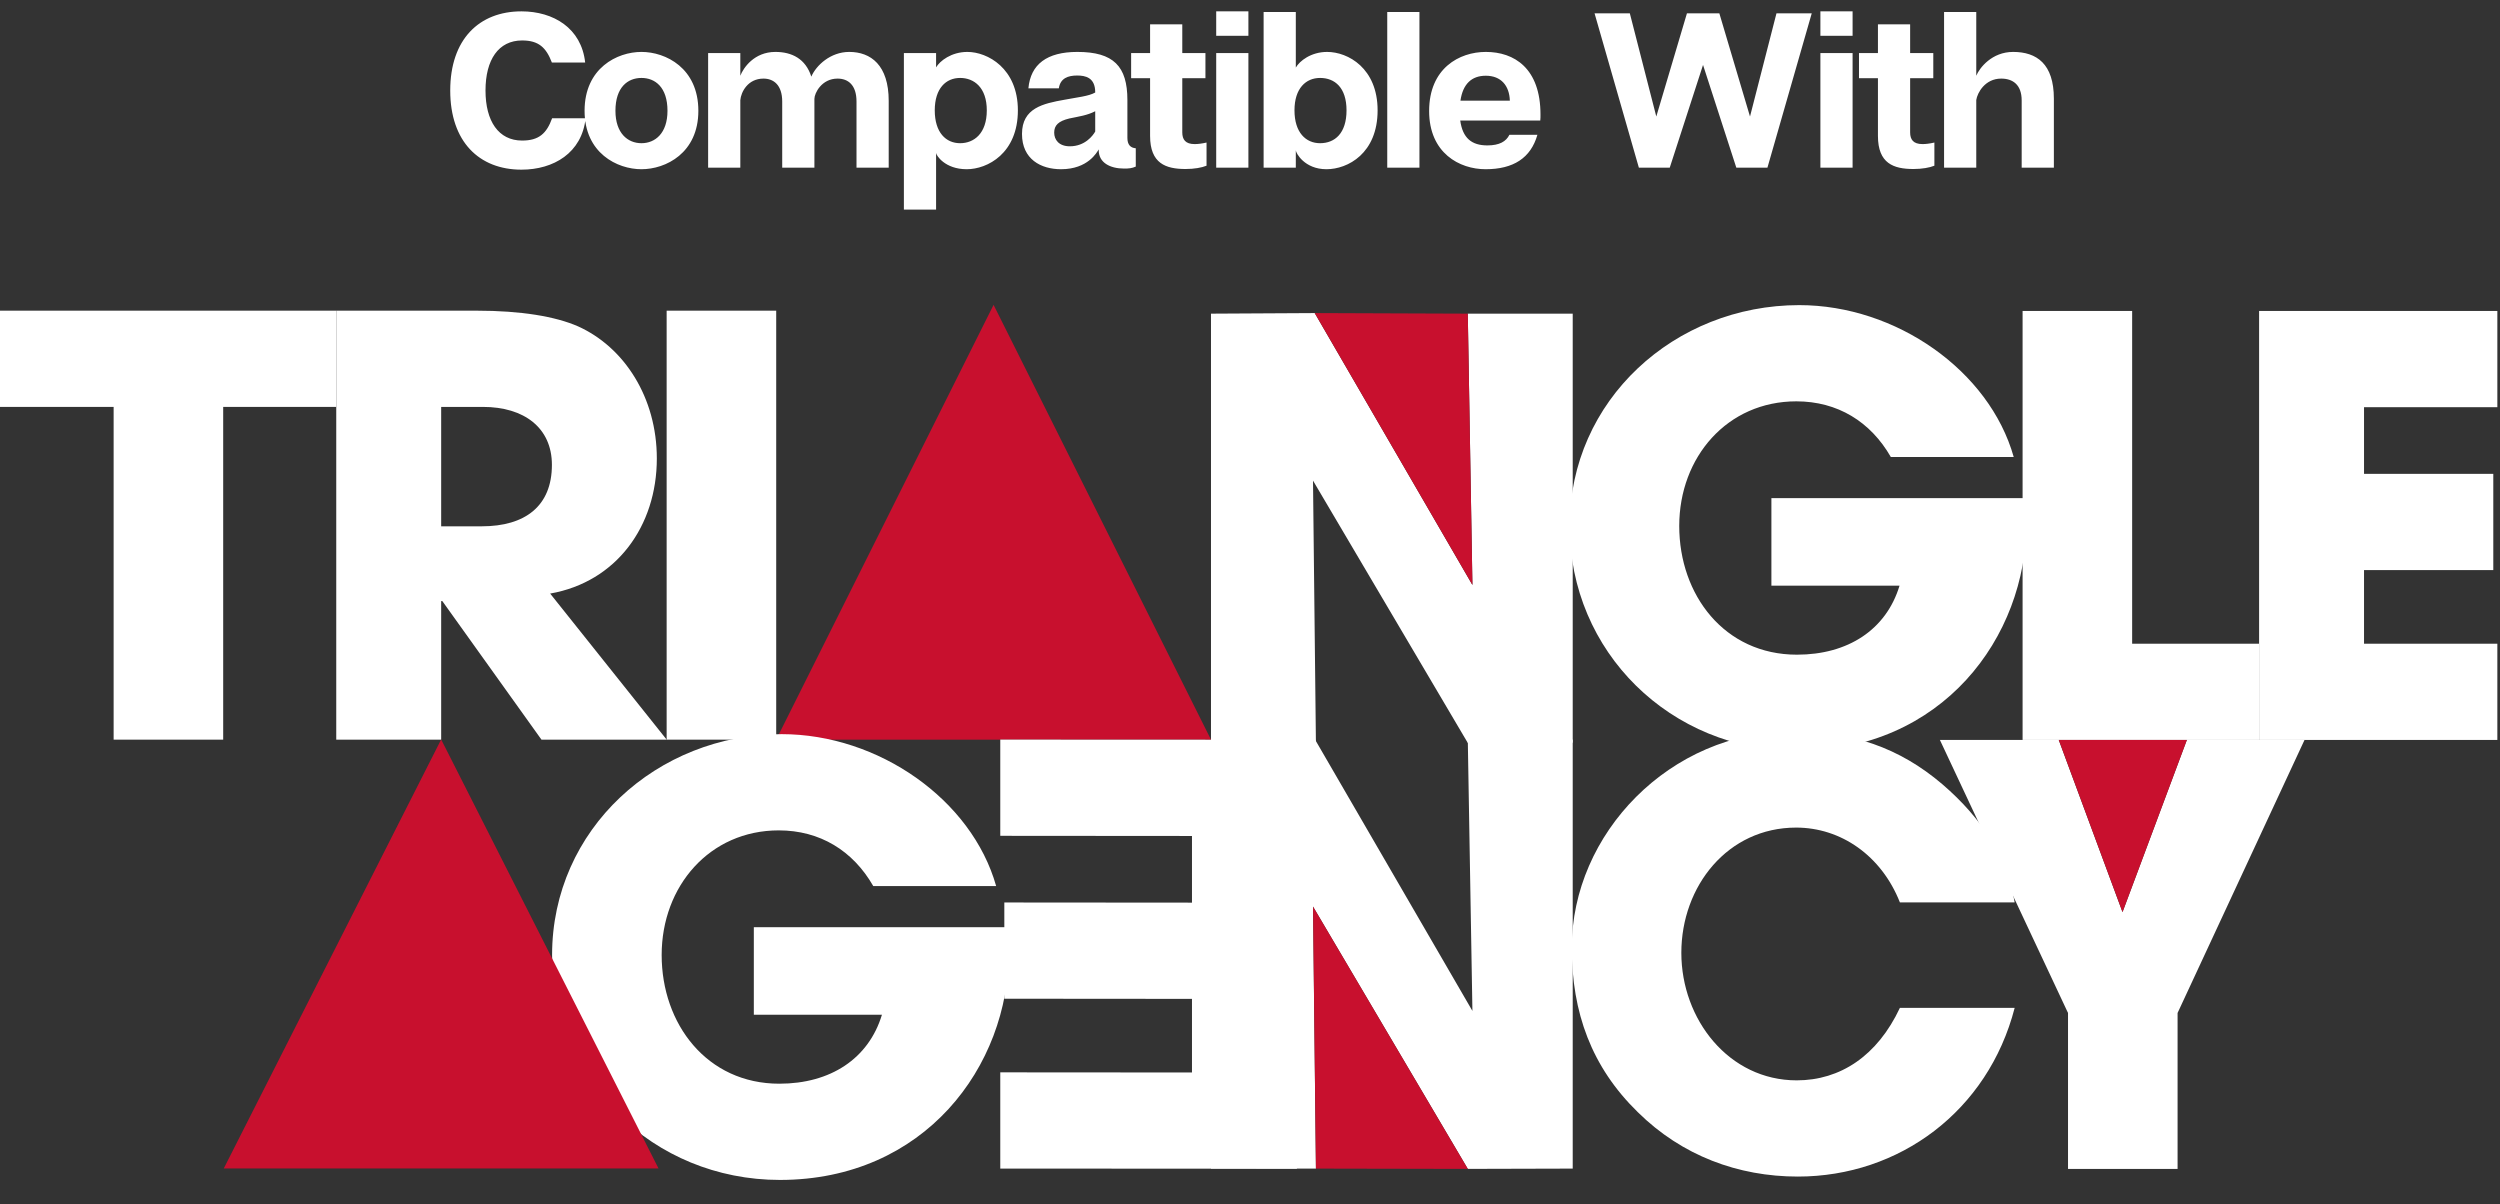 <svg width="164" height="79" viewBox="0 0 164 79" fill="none" xmlns="http://www.w3.org/2000/svg">
<rect x="0" y="0" width="164" height="79" fill="#333333" stroke="none"/>
<g clip-path="url(#clip0_1144_313)">
<path d="M7.454 48.521V26.693H0V20.38H22.056V26.693H14.641V48.521H7.454Z" fill="white"/>
<path d="M35.52 48.521L29.017 39.432H28.941V48.521H22.058V20.38H31.261C34.189 20.38 36.433 20.76 37.916 21.407C40.958 22.776 43.088 26.084 43.088 30.077C43.088 34.526 40.426 38.177 36.09 38.938L43.734 48.521H35.52ZM31.603 34.526C34.455 34.526 36.205 33.195 36.205 30.495C36.205 28.062 34.379 26.693 31.679 26.693H28.941V34.526H31.603V34.526Z" fill="white"/>
<path d="M43.732 48.521V20.38H50.919V48.521H43.732Z" fill="white"/>
<path d="M132.937 34.276C132.937 41.844 127.385 49.259 117.916 49.259C109.587 49.259 102.97 42.757 102.97 34.504C102.97 26.252 109.855 20.016 118.03 20.016C124.38 20.016 130.503 24.313 132.1 29.979H124.038C122.707 27.659 120.54 26.328 117.84 26.328C113.314 26.328 110.158 29.979 110.158 34.504C110.158 39.03 113.124 42.947 117.878 42.947C121.224 42.947 123.734 41.311 124.609 38.421H116.204V32.679H132.937V34.276V34.276Z" fill="white"/>
<path d="M132.682 48.54V20.399H139.869V42.228H148.197V48.54H132.682V48.54Z" fill="white"/>
<path d="M148.197 48.54V20.399H163.826V26.712H155.08V31.085H163.56V37.398H155.08V42.228H163.826V48.54H148.197V48.54Z" fill="white"/>
<path d="M65.179 20L50.919 48.521H79.44L65.179 20Z" fill="#C8102E"/>
<path d="M96.287 48.736L86.133 31.528L86.324 48.717H79.441V20.576L86.246 20.538L96.591 38.373L96.287 20.576H103.17V48.717L96.287 48.736V48.736Z" fill="white"/>
<path d="M124.633 59.196C123.416 56.116 120.754 54.29 117.826 54.29C113.338 54.29 110.296 58.131 110.296 62.504C110.296 66.878 113.415 70.871 117.864 70.871C120.716 70.871 123.15 69.273 124.633 66.117H132.162C130.413 72.886 124.595 77.183 117.94 77.183C114.023 77.183 110.334 75.814 107.444 72.962C104.402 69.996 103.109 66.421 103.109 62.162C103.109 54.709 109.536 47.977 117.598 47.977C121.477 47.977 124.595 49.042 127.409 51.438C130.071 53.72 131.668 56.306 132.162 59.196H124.633V59.196Z" fill="white"/>
<path d="M66.183 62.421C66.183 69.988 60.631 77.404 51.162 77.404C42.834 77.404 36.217 70.901 36.217 62.649C36.217 54.397 43.1 48.16 51.276 48.16C57.627 48.16 63.75 52.457 65.347 58.124H57.285C55.954 55.804 53.786 54.473 51.086 54.473C46.561 54.473 43.405 58.124 43.405 62.649C43.405 67.174 46.371 71.091 51.124 71.091C54.471 71.091 56.981 69.456 57.855 66.566H49.451V60.824H66.183V62.421Z" fill="white"/>
<path d="M135.662 76.681V66.451L127.257 48.54H135.053L139.236 59.834L143.457 48.54H151.177L142.849 66.451V76.681H135.662V76.681Z" fill="white"/>
<path d="M96.287 76.679L86.133 59.472L86.324 76.66H79.441V48.52L86.246 48.481L96.591 66.317L96.287 48.52H103.17V76.66L96.287 76.679V76.679Z" fill="white"/>
<path d="M85.077 76.666V48.527L65.618 48.518V54.83L78.194 54.84V59.213L65.884 59.203V65.516L78.194 65.526V70.355L65.618 70.346V76.659L85.077 76.668V76.666Z" fill="white"/>
<path d="M28.94 48.51L14.679 76.651H43.2L28.94 48.51Z" fill="#C8102E"/>
<path d="M86.326 76.66L96.29 76.68L86.136 59.472L86.326 76.66Z" fill="#C8102E"/>
<path d="M86.246 20.538L96.287 20.576L96.592 38.373L86.246 20.538Z" fill="#C8102E"/>
<path d="M135.055 48.54H143.459L139.238 59.834L135.055 48.54Z" fill="#C8102E"/>
<path d="M34.251 9.221C32.703 9.221 31.849 7.948 31.849 5.938C31.849 3.913 32.703 2.654 34.251 2.654C35.335 2.654 35.827 3.117 36.203 4.101H38.387C38.141 1.844 36.304 0.745 34.207 0.745C31.43 0.745 29.535 2.582 29.535 5.938C29.535 9.293 31.43 11.13 34.207 11.13C36.319 11.13 38.17 10.031 38.416 7.76H36.218C35.856 8.758 35.35 9.221 34.251 9.221ZM42.08 3.406C40.489 3.406 38.348 4.462 38.348 7.268C38.348 10.045 40.489 11.101 42.08 11.101C43.671 11.101 45.812 10.045 45.812 7.268C45.812 4.462 43.671 3.406 42.08 3.406ZM43.787 7.268C43.787 8.744 42.977 9.394 42.08 9.394C41.183 9.394 40.373 8.744 40.373 7.268C40.373 5.721 41.183 5.113 42.08 5.113C42.977 5.113 43.787 5.721 43.787 7.268ZM55.71 3.406C54.48 3.406 53.54 4.289 53.222 5.026C52.846 3.855 51.949 3.406 50.864 3.406C49.476 3.406 48.767 4.448 48.565 4.968V3.479H46.453V11H48.565V6.574C48.608 6.039 49.056 5.156 50.083 5.156C50.749 5.156 51.313 5.576 51.313 6.661V11H53.425V6.487C53.425 6.111 53.902 5.156 54.943 5.156C55.638 5.156 56.187 5.576 56.187 6.661V11H58.299V6.617C58.299 4.274 57.127 3.406 55.71 3.406ZM63.461 3.406C62.405 3.406 61.653 3.999 61.407 4.419V3.479H59.295V13.748H61.407V10.031C61.407 10.175 61.971 11.101 63.417 11.101C64.777 11.101 66.773 10.06 66.773 7.239C66.773 4.477 64.777 3.406 63.461 3.406ZM62.983 9.394C62.058 9.394 61.32 8.7 61.32 7.239C61.32 5.793 62.058 5.113 62.983 5.113C63.895 5.113 64.734 5.735 64.734 7.239C64.734 8.758 63.895 9.394 62.983 9.394ZM73.957 9.047V6.559C73.957 4.346 73.046 3.406 70.674 3.406C68.678 3.406 67.608 4.216 67.463 5.793H69.459C69.56 5.128 70.067 4.954 70.659 4.954C71.18 4.954 71.846 5.07 71.846 6.053V6.068C71.426 6.314 70.645 6.386 69.821 6.545C68.447 6.791 67.043 7.08 67.043 8.787C67.043 10.45 68.287 11.101 69.604 11.101C71.368 11.101 71.961 9.988 72.077 9.799V9.857C72.077 10.667 72.815 11.058 73.74 11.058C74.044 11.058 74.247 11.043 74.507 10.928V9.727C74.16 9.698 73.957 9.496 73.957 9.047ZM71.846 8.628C71.701 8.888 71.18 9.597 70.182 9.597C69.459 9.597 69.155 9.163 69.155 8.7C69.155 8.223 69.43 7.948 70.139 7.774C70.819 7.63 71.31 7.572 71.846 7.297V8.628ZM78.368 9.452C77.76 9.452 77.558 9.149 77.558 8.686V5.128H79.077V3.479H77.558V1.598H75.446V3.479H74.202V5.128H75.446V8.917C75.446 10.725 76.473 11.087 77.775 11.087C78.339 11.087 78.831 11 79.149 10.87V9.351C78.831 9.423 78.585 9.452 78.368 9.452ZM79.783 0.745V2.35H81.895V0.745H79.783ZM79.783 3.479V11H81.895V3.479H79.783ZM87.059 3.406C86.003 3.406 85.251 3.999 85.005 4.433V0.788H82.893V11H85.005V9.857C85.005 10.031 85.569 11.101 87.016 11.101C88.418 11.101 90.371 10.06 90.371 7.239C90.371 4.477 88.433 3.406 87.059 3.406ZM86.596 9.394C85.67 9.394 84.918 8.7 84.918 7.239C84.918 5.793 85.67 5.113 86.596 5.113C87.565 5.113 88.332 5.749 88.332 7.239C88.332 8.744 87.565 9.394 86.596 9.394ZM91.003 0.788V11H93.115V0.788H91.003ZM101.056 7.514C101.056 4.477 99.335 3.406 97.469 3.406C95.733 3.406 93.751 4.477 93.751 7.283C93.751 10.045 95.748 11.101 97.454 11.101C99.277 11.101 100.42 10.364 100.853 8.845H99.016C98.8 9.279 98.366 9.539 97.57 9.539C96.543 9.539 95.95 9.062 95.791 7.905H101.042C101.056 7.774 101.056 7.659 101.056 7.514ZM95.805 6.603C95.965 5.504 96.543 4.968 97.469 4.968C98.467 4.968 99.016 5.619 99.046 6.603H95.805ZM116.536 0.875L114.8 7.644L112.789 0.875H110.663L108.653 7.644L106.917 0.875H104.603L107.51 11H109.535L111.719 4.26L113.903 11H115.943L118.85 0.875H116.536ZM119.418 0.745V2.35H121.53V0.745H119.418ZM119.418 3.479V11H121.53V3.479H119.418ZM126.115 9.452C125.508 9.452 125.305 9.149 125.305 8.686V5.128H126.824V3.479H125.305V1.598H123.193V3.479H121.95V5.128H123.193V8.917C123.193 10.725 124.22 11.087 125.522 11.087C126.086 11.087 126.578 11 126.896 10.87V9.351C126.578 9.423 126.332 9.452 126.115 9.452ZM132.058 3.406C130.669 3.406 129.859 4.448 129.643 4.968V0.788H127.531V11H129.643V6.559C129.715 6.082 130.221 5.156 131.277 5.156C132.029 5.156 132.622 5.547 132.622 6.588V11H134.734V6.473C134.734 4.187 133.606 3.406 132.058 3.406Z" fill="white"/>
</g>
<defs>
<clipPath id="clip0_1144_313">
<rect width="164" height="79" fill="white"/>
</clipPath>
</defs>
</svg>
